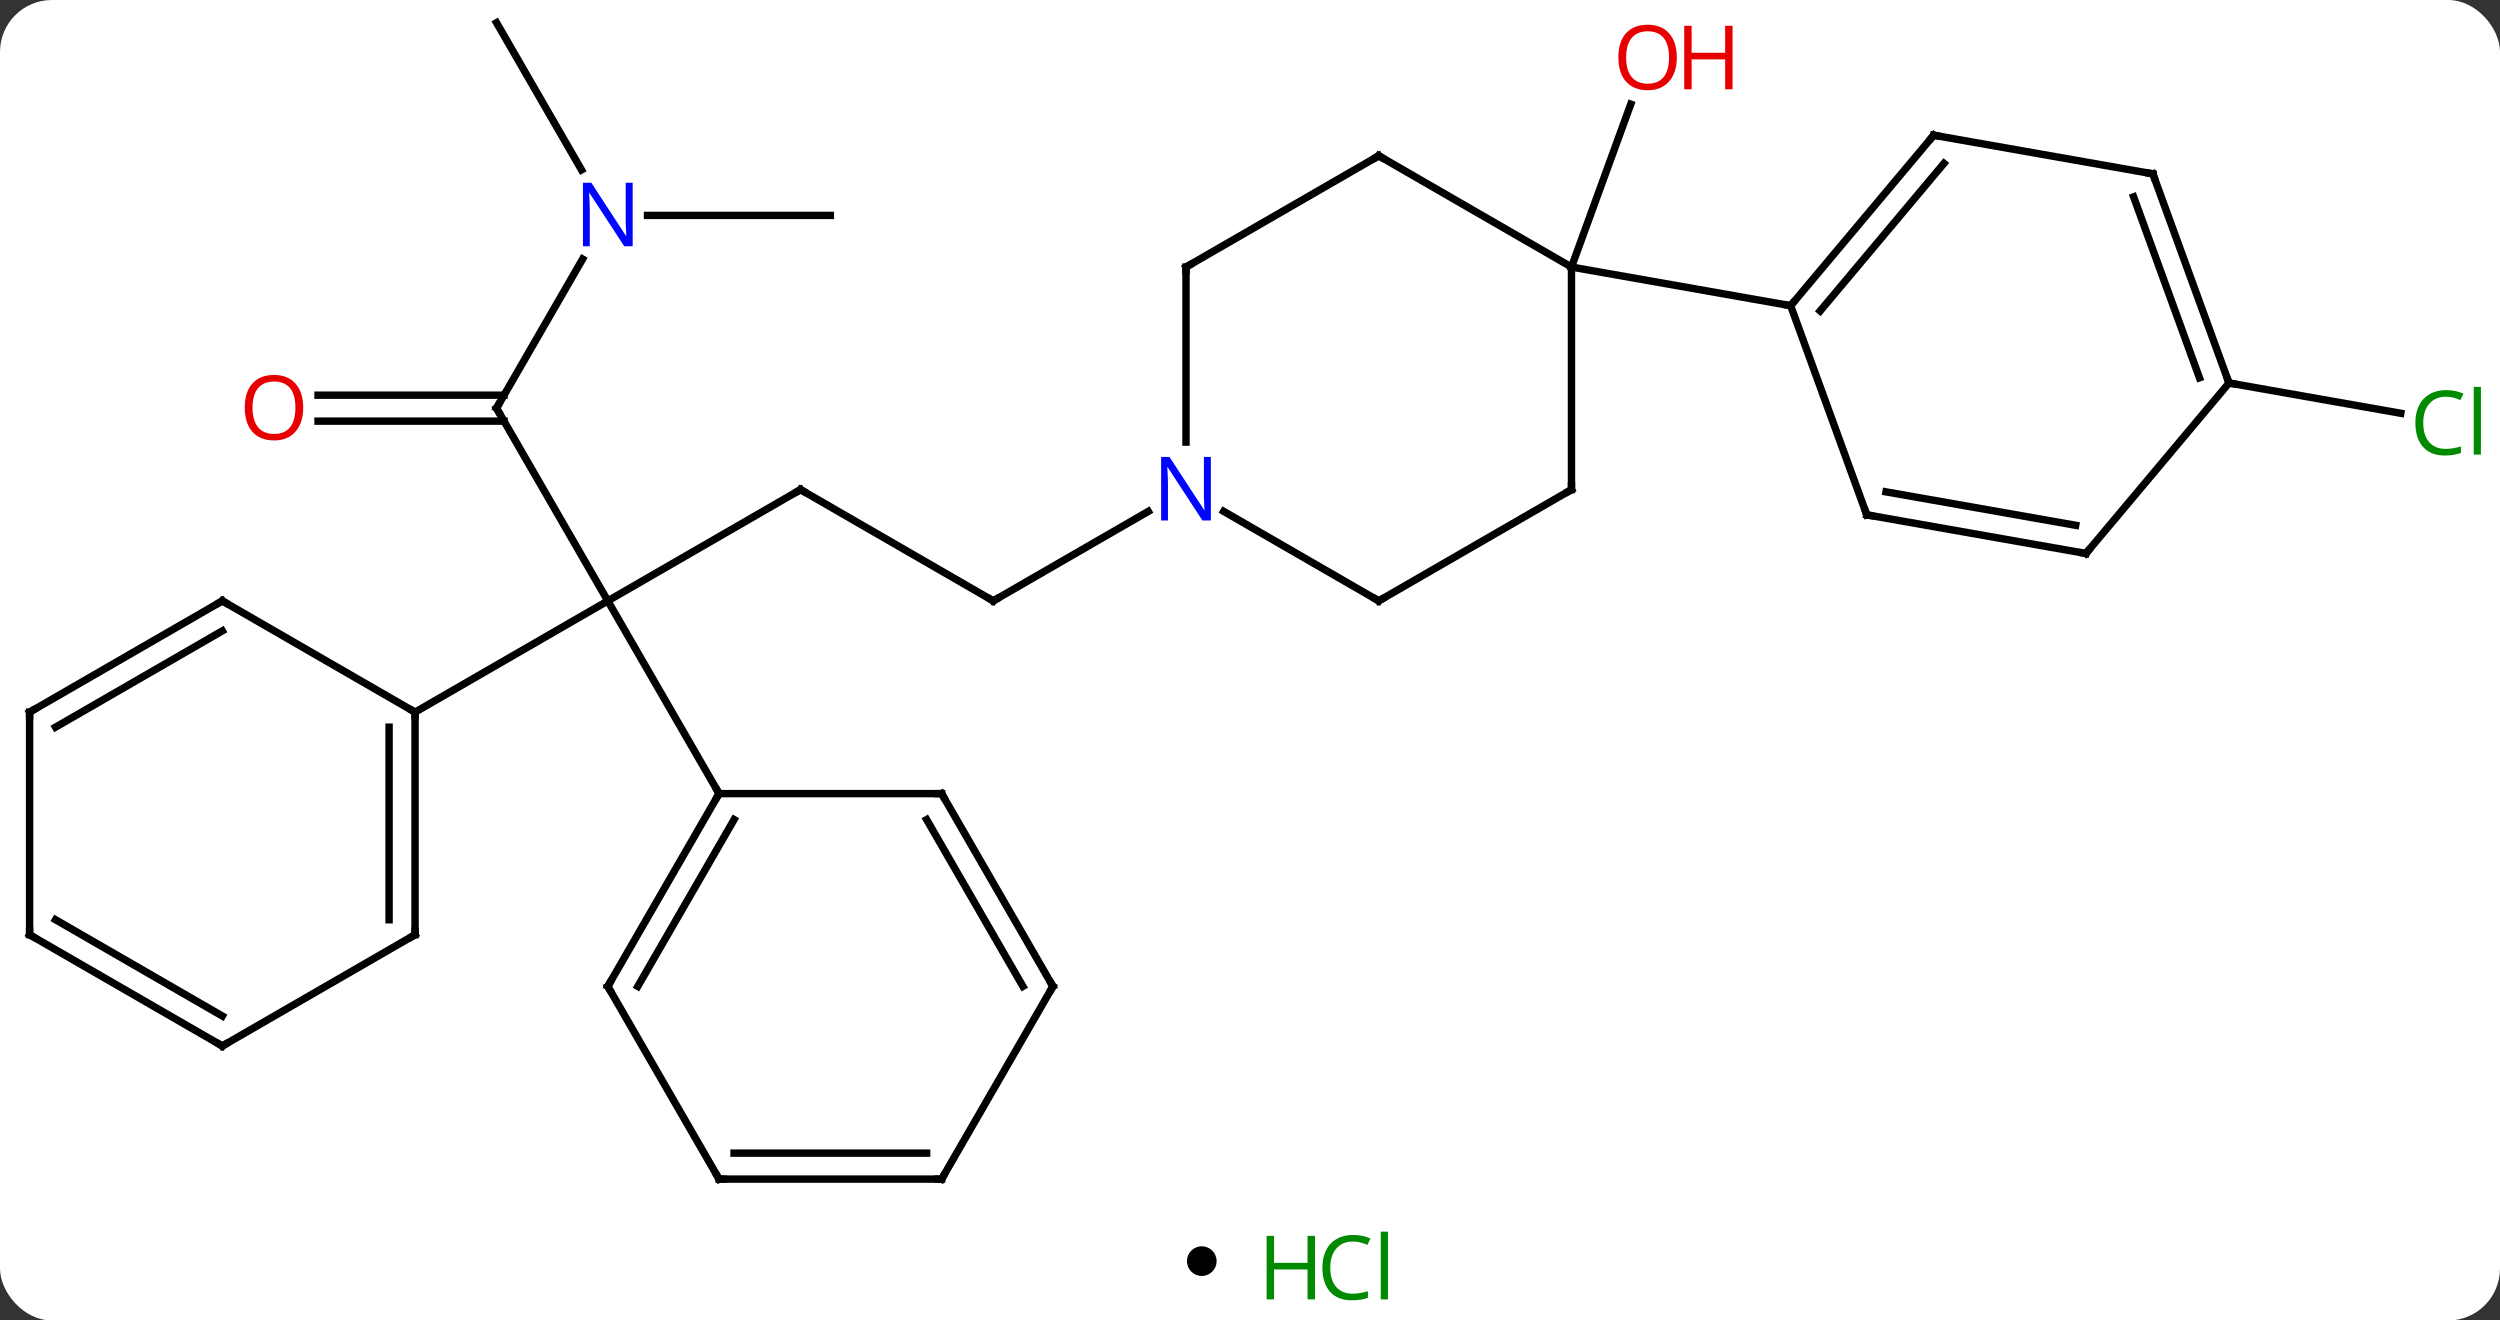 <svg width="337" viewBox="0 0 337 178" style="fill-opacity:1; color-rendering:auto; color-interpolation:auto; text-rendering:auto; stroke:black; stroke-linecap:square; stroke-miterlimit:10; shape-rendering:auto; stroke-opacity:1; fill:black; stroke-dasharray:none; font-weight:normal; stroke-width:1; font-family:'Open Sans'; font-style:normal; stroke-linejoin:miter; font-size:12; stroke-dashoffset:0; image-rendering:auto;" height="178" class="cas-substance-image" xmlns:xlink="http://www.w3.org/1999/xlink" xmlns="http://www.w3.org/2000/svg"><rect x="0" y="0" width="337" height="178" fill="#333333" stroke="none"/><svg class="cas-substance-single-component"><rect y="0" x="0" width="337" stroke="none" ry="7" rx="7" height="178" fill="white" class="cas-substance-group"/><svg y="0" x="0" width="337" viewBox="0 0 337 163" style="fill:black;" height="163" class="cas-substance-single-component-image"><svg><g><g transform="translate(167,81)" style="text-rendering:geometricPrecision; color-rendering:optimizeQuality; color-interpolation:linearRGB; stroke-linecap:butt; image-rendering:optimizeQuality;"><line y2="-15" y1="0" x2="-59.088" x1="-85.068" style="fill:none;"/><line y2="-25.98" y1="0" x2="-100.068" x1="-85.068" style="fill:none;"/><line y2="25.98" y1="0" x2="-70.068" x1="-85.068" style="fill:none;"/><line y2="15" y1="0" x2="-111.051" x1="-85.068" style="fill:none;"/><line y2="0" y1="-15" x2="-33.108" x1="-59.088" style="fill:none;"/><line y2="-46.075" y1="-25.98" x2="-88.467" x1="-100.068" style="fill:none;"/><line y2="-27.73" y1="-27.73" x2="-124.13" x1="-99.058" style="fill:none;"/><line y2="-24.23" y1="-24.23" x2="-124.13" x1="-99.058" style="fill:none;"/><line y2="-12.065" y1="0" x2="-12.212" x1="-33.108" style="fill:none;"/><line y2="-77.943" y1="-58.101" x2="-100.068" x1="-88.612" style="fill:none;"/><line y2="-51.963" y1="-51.963" x2="-55.068" x1="-79.716" style="fill:none;"/><line y2="-45" y1="-66.96" x2="44.835" x1="52.827" style="fill:none;"/><line y2="-29.373" y1="-25.289" x2="133.467" x1="156.623" style="fill:none;"/><line y2="51.963" y1="25.98" x2="-85.068" x1="-70.068" style="fill:none;"/><line y2="51.963" y1="29.48" x2="-81.026" x1="-68.047" style="fill:none;"/><line y2="25.98" y1="25.98" x2="-40.068" x1="-70.068" style="fill:none;"/><line y2="77.943" y1="51.963" x2="-70.068" x1="-85.068" style="fill:none;"/><line y2="51.963" y1="25.98" x2="-25.068" x1="-40.068" style="fill:none;"/><line y2="51.963" y1="29.48" x2="-29.11" x1="-42.089" style="fill:none;"/><line y2="77.943" y1="77.943" x2="-40.068" x1="-70.068" style="fill:none;"/><line y2="74.443" y1="74.443" x2="-42.089" x1="-68.047" style="fill:none;"/><line y2="77.943" y1="51.963" x2="-40.068" x1="-25.068" style="fill:none;"/><line y2="45" y1="15" x2="-111.051" x1="-111.051" style="fill:none;"/><line y2="42.979" y1="17.021" x2="-114.551" x1="-114.551" style="fill:none;"/><line y2="0" y1="15" x2="-137.031" x1="-111.051" style="fill:none;"/><line y2="60" y1="45" x2="-137.031" x1="-111.051" style="fill:none;"/><line y2="15" y1="0" x2="-163.011" x1="-137.031" style="fill:none;"/><line y2="17.021" y1="4.042" x2="-159.511" x1="-137.031" style="fill:none;"/><line y2="45" y1="60" x2="-163.011" x1="-137.031" style="fill:none;"/><line y2="42.979" y1="55.959" x2="-159.511" x1="-137.031" style="fill:none;"/><line y2="45" y1="15" x2="-163.011" x1="-163.011" style="fill:none;"/><line y2="0" y1="-12.065" x2="18.855" x1="-2.044" style="fill:none;"/><line y2="-45" y1="-21.406" x2="-7.128" x1="-7.128" style="fill:none;"/><line y2="-15" y1="0" x2="44.835" x1="18.855" style="fill:none;"/><line y2="-60" y1="-45" x2="18.855" x1="-7.128" style="fill:none;"/><line y2="-45" y1="-15" x2="44.835" x1="44.835" style="fill:none;"/><line y2="-45" y1="-60" x2="44.835" x1="18.855" style="fill:none;"/><line y2="-39.792" y1="-45" x2="74.379" x1="44.835" style="fill:none;"/><line y2="-62.772" y1="-39.792" x2="93.663" x1="74.379" style="fill:none;"/><line y2="-58.974" y1="-39.09" x2="95.045" x1="78.359" style="fill:none;"/><line y2="-11.601" y1="-39.792" x2="84.639" x1="74.379" style="fill:none;"/><line y2="-57.561" y1="-62.772" x2="123.207" x1="93.663" style="fill:none;"/><line y2="-6.39" y1="-11.601" x2="114.183" x1="84.639" style="fill:none;"/><line y2="-10.188" y1="-14.697" x2="112.801" x1="87.237" style="fill:none;"/><line y2="-29.373" y1="-57.561" x2="133.467" x1="123.207" style="fill:none;"/><line y2="-30.075" y1="-54.465" x2="129.487" x1="120.609" style="fill:none;"/><line y2="-29.373" y1="-6.39" x2="133.467" x1="114.183" style="fill:none;"/><path style="fill:none; stroke-miterlimit:5;" d="M-59.521 -14.75 L-59.088 -15 L-58.655 -14.75"/><path style="fill:none; stroke-miterlimit:5;" d="M-99.818 -25.547 L-100.068 -25.98 L-99.818 -26.413"/><path style="fill:none; stroke-miterlimit:5;" d="M-33.541 -0.25 L-33.108 0 L-32.675 -0.25"/></g><g transform="translate(167,81)" style="stroke-linecap:butt; fill:rgb(0,5,255); text-rendering:geometricPrecision; color-rendering:optimizeQuality; image-rendering:optimizeQuality; font-family:'Open Sans'; stroke:rgb(0,5,255); color-interpolation:linearRGB; stroke-miterlimit:5;"><path style="stroke:none;" d="M-81.716 -47.807 L-82.857 -47.807 L-87.545 -54.994 L-87.591 -54.994 Q-87.498 -53.729 -87.498 -52.682 L-87.498 -47.807 L-88.42 -47.807 L-88.42 -56.369 L-87.295 -56.369 L-82.623 -49.213 L-82.576 -49.213 Q-82.576 -49.369 -82.623 -50.229 Q-82.67 -51.088 -82.654 -51.463 L-82.654 -56.369 L-81.716 -56.369 L-81.716 -47.807 Z"/><path style="fill:rgb(230,0,0); stroke:none;" d="M-126.13 -26.05 Q-126.13 -23.988 -127.17 -22.808 Q-128.209 -21.628 -130.052 -21.628 Q-131.943 -21.628 -132.974 -22.793 Q-134.006 -23.957 -134.006 -26.066 Q-134.006 -28.16 -132.974 -29.308 Q-131.943 -30.457 -130.052 -30.457 Q-128.193 -30.457 -127.162 -29.285 Q-126.13 -28.113 -126.13 -26.05 ZM-132.959 -26.05 Q-132.959 -24.316 -132.216 -23.41 Q-131.474 -22.503 -130.052 -22.503 Q-128.631 -22.503 -127.904 -23.402 Q-127.177 -24.3 -127.177 -26.05 Q-127.177 -27.785 -127.904 -28.675 Q-128.631 -29.566 -130.052 -29.566 Q-131.474 -29.566 -132.216 -28.668 Q-132.959 -27.769 -132.959 -26.05 Z"/><path style="fill:rgb(230,0,0); stroke:none;" d="M59.032 -73.261 Q59.032 -71.199 57.993 -70.019 Q56.954 -68.839 55.111 -68.839 Q53.22 -68.839 52.189 -70.004 Q51.157 -71.168 51.157 -73.277 Q51.157 -75.371 52.189 -76.519 Q53.22 -77.668 55.111 -77.668 Q56.97 -77.668 58.001 -76.496 Q59.032 -75.324 59.032 -73.261 ZM52.204 -73.261 Q52.204 -71.527 52.947 -70.621 Q53.689 -69.714 55.111 -69.714 Q56.532 -69.714 57.259 -70.613 Q57.986 -71.511 57.986 -73.261 Q57.986 -74.996 57.259 -75.886 Q56.532 -76.777 55.111 -76.777 Q53.689 -76.777 52.947 -75.879 Q52.204 -74.98 52.204 -73.261 Z"/><path style="fill:rgb(230,0,0); stroke:none;" d="M66.548 -68.964 L65.548 -68.964 L65.548 -72.996 L61.032 -72.996 L61.032 -68.964 L60.032 -68.964 L60.032 -77.527 L61.032 -77.527 L61.032 -73.886 L65.548 -73.886 L65.548 -77.527 L66.548 -77.527 L66.548 -68.964 Z"/><path style="fill:rgb(0,138,0); stroke:none;" d="M162.702 -27.521 Q161.296 -27.521 160.476 -26.584 Q159.655 -25.646 159.655 -24.006 Q159.655 -22.334 160.445 -21.412 Q161.234 -20.49 162.687 -20.49 Q163.593 -20.49 164.734 -20.818 L164.734 -19.943 Q163.843 -19.599 162.546 -19.599 Q160.655 -19.599 159.624 -20.756 Q158.593 -21.912 158.593 -24.021 Q158.593 -25.349 159.085 -26.342 Q159.577 -27.334 160.515 -27.873 Q161.452 -28.412 162.718 -28.412 Q164.062 -28.412 165.077 -27.928 L164.655 -27.068 Q163.671 -27.521 162.702 -27.521 ZM167.429 -19.724 L166.46 -19.724 L166.46 -28.849 L167.429 -28.849 L167.429 -19.724 Z"/><path style="fill:none; stroke:black;" d="M-70.318 26.413 L-70.068 25.98 L-70.318 25.547"/><path style="fill:none; stroke:black;" d="M-84.818 51.53 L-85.068 51.963 L-84.818 52.396"/><path style="fill:none; stroke:black;" d="M-40.568 25.98 L-40.068 25.98 L-39.818 26.413"/><path style="fill:none; stroke:black;" d="M-70.318 77.51 L-70.068 77.943 L-69.568 77.943"/><path style="fill:none; stroke:black;" d="M-25.318 51.53 L-25.068 51.963 L-25.318 52.396"/><path style="fill:none; stroke:black;" d="M-40.568 77.943 L-40.068 77.943 L-39.818 77.51"/><path style="fill:none; stroke:black;" d="M-111.051 15.5 L-111.051 15 L-111.484 14.75"/><path style="fill:none; stroke:black;" d="M-111.051 44.5 L-111.051 45 L-111.484 45.25"/><path style="fill:none; stroke:black;" d="M-136.598 0.25 L-137.031 0 L-137.464 0.25"/><path style="fill:none; stroke:black;" d="M-136.598 59.75 L-137.031 60 L-137.464 59.75"/><path style="fill:none; stroke:black;" d="M-162.578 14.75 L-163.011 15 L-163.011 15.5"/><path style="fill:none; stroke:black;" d="M-162.578 45.25 L-163.011 45 L-163.011 44.5"/><path style="stroke:none;" d="M-3.776 -10.844 L-4.917 -10.844 L-9.605 -18.031 L-9.651 -18.031 Q-9.558 -16.766 -9.558 -15.719 L-9.558 -10.844 L-10.48 -10.844 L-10.48 -19.406 L-9.355 -19.406 L-4.683 -12.25 L-4.636 -12.25 Q-4.636 -12.406 -4.683 -13.266 Q-4.73 -14.125 -4.714 -14.5 L-4.714 -19.406 L-3.776 -19.406 L-3.776 -10.844 Z"/><path style="fill:none; stroke:black;" d="M18.422 -0.25 L18.855 0 L19.288 -0.25"/><path style="fill:none; stroke:black;" d="M-7.128 -44.5 L-7.128 -45 L-6.695 -45.25"/><path style="fill:none; stroke:black;" d="M44.402 -14.75 L44.835 -15 L44.835 -15.5"/><path style="fill:none; stroke:black;" d="M18.422 -59.75 L18.855 -60 L19.288 -59.75"/><path style="fill:none; stroke:black;" d="M74.7 -40.175 L74.379 -39.792 L73.887 -39.879"/><path style="fill:none; stroke:black;" d="M93.342 -62.389 L93.663 -62.772 L94.155 -62.685"/><path style="fill:none; stroke:black;" d="M84.468 -12.071 L84.639 -11.601 L85.131 -11.514"/><path style="fill:none; stroke:black;" d="M122.715 -57.648 L123.207 -57.561 L123.378 -57.091"/><path style="fill:none; stroke:black;" d="M113.691 -6.477 L114.183 -6.39 L114.504 -6.773"/><path style="fill:none; stroke:black;" d="M133.296 -29.843 L133.467 -29.373 L133.959 -29.286"/></g></g></svg></svg><svg y="163" x="160" class="cas-substance-saf"><svg y="5" x="0" width="4" style="fill:black;" height="4" class="cas-substance-saf-dot"><circle stroke="none" r="2" fill="black" cy="2" cx="2"/></svg><svg y="0" x="8" width="22" style="fill:black;" height="15" class="cas-substance-saf-image"><svg><g><g transform="translate(6,8)" style="fill:rgb(0,138,0); text-rendering:geometricPrecision; color-rendering:optimizeQuality; image-rendering:optimizeQuality; font-family:'Open Sans'; stroke:rgb(0,138,0); color-interpolation:linearRGB;"><path style="stroke:none;" d="M3.258 4.156 L2.258 4.156 L2.258 0.125 L-2.258 0.125 L-2.258 4.156 L-3.258 4.156 L-3.258 -4.406 L-2.258 -4.406 L-2.258 -0.766 L2.258 -0.766 L2.258 -4.406 L3.258 -4.406 L3.258 4.156 Z"/><path style="stroke:none;" d="M8.367 -3.641 Q6.961 -3.641 6.141 -2.703 Q5.32 -1.766 5.32 -0.125 Q5.32 1.547 6.109 2.469 Q6.898 3.391 8.352 3.391 Q9.258 3.391 10.398 3.062 L10.398 3.938 Q9.508 4.281 8.211 4.281 Q6.32 4.281 5.289 3.125 Q4.258 1.969 4.258 -0.141 Q4.258 -1.469 4.75 -2.461 Q5.242 -3.453 6.18 -3.992 Q7.117 -4.531 8.383 -4.531 Q9.727 -4.531 10.742 -4.047 L10.32 -3.188 Q9.336 -3.641 8.367 -3.641 ZM13.094 4.156 L12.125 4.156 L12.125 -4.969 L13.094 -4.969 L13.094 4.156 Z"/></g></g></svg></svg></svg></svg></svg>